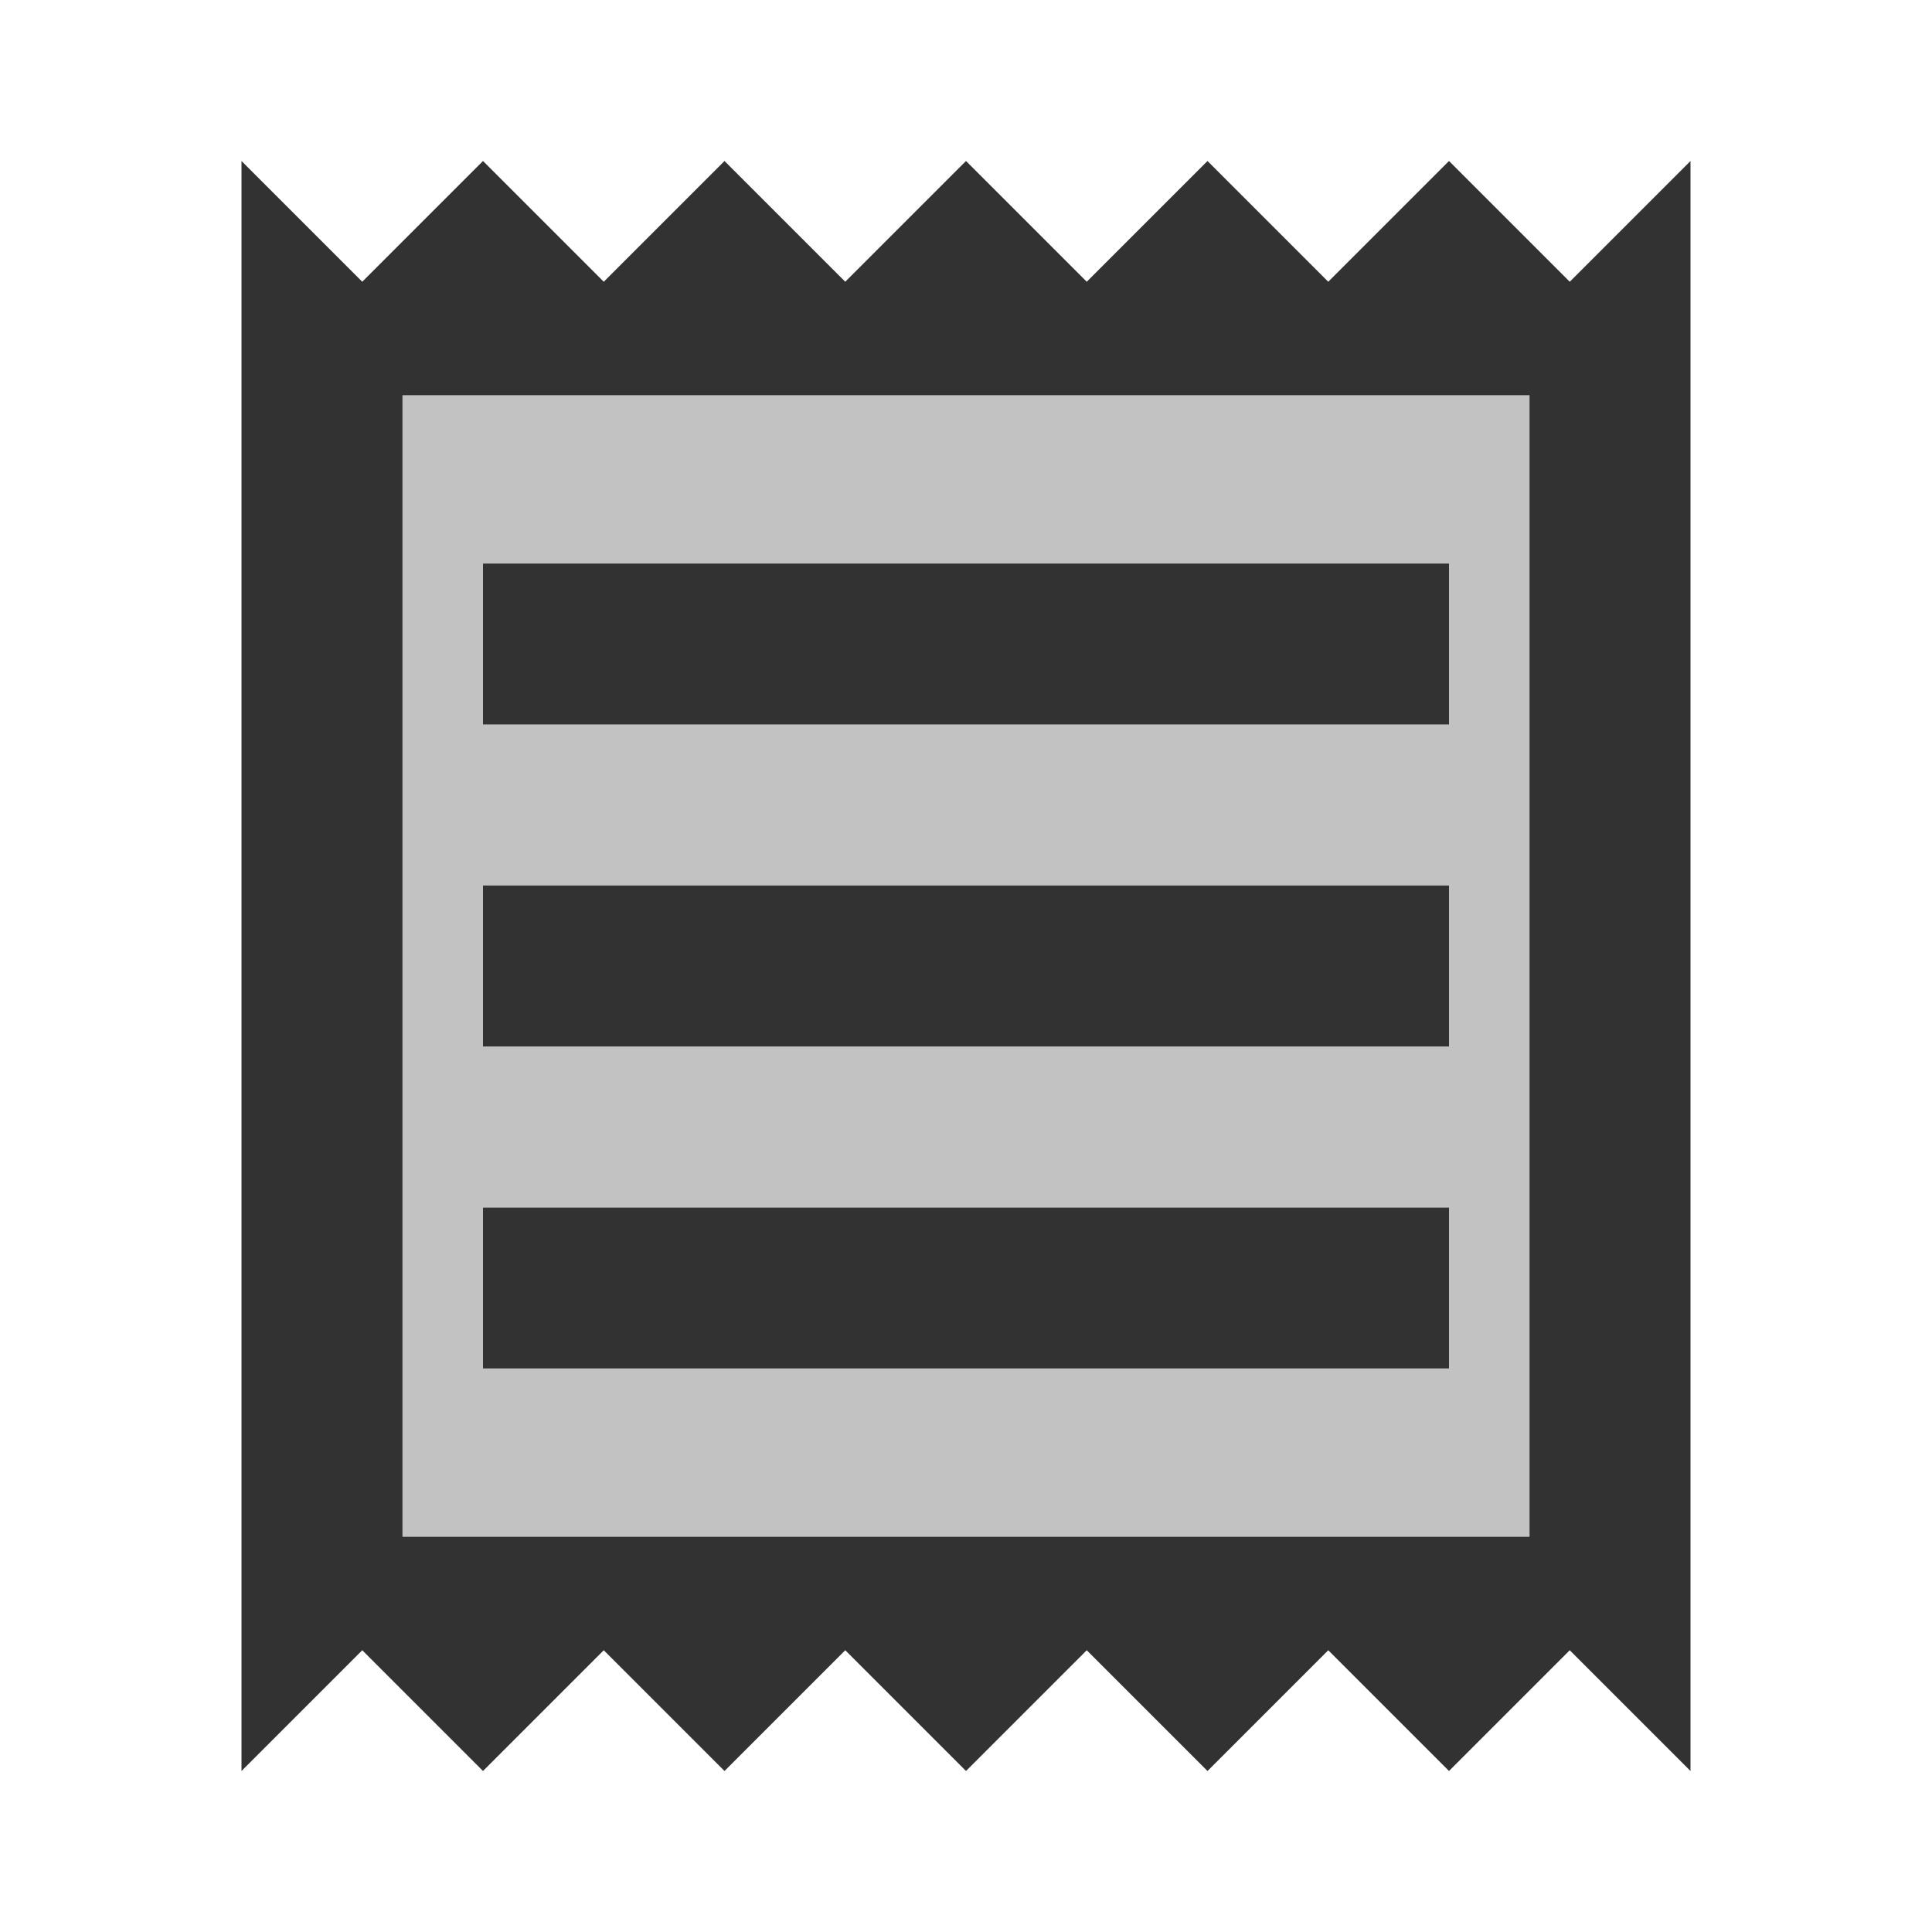 <svg width="24" height="24" viewBox="0 0 24 24" fill="none" xmlns="http://www.w3.org/2000/svg">
<g clip-path="url(#clip0_92_1415)">
<path opacity="0.3" d="M5 19.09H19V4.91H5V19.09ZM6 7H18V9H6V7ZM6 11H18V13H6V11ZM6 15H18V17H6V15Z" fill="#323232"/>
<path d="M19.5 3.5L18 2L16.5 3.5L15 2L13.5 3.5L12 2L10.5 3.5L9 2L7.5 3.5L6 2L4.5 3.5L3 2V22L4.5 20.5L6 22L7.5 20.5L9 22L10.5 20.5L12 22L13.5 20.5L15 22L16.5 20.5L18 22L19.5 20.5L21 22V2L19.5 3.5ZM19 19.09H5V4.91H19V19.09ZM6 15H18V17H6V15ZM6 11H18V13H6V11ZM6 7H18V9H6V7Z" fill="#323232"/>
</g>
<defs>
<clipPath id="clip0_92_1415">
<rect width="24" height="24" fill="white"/>
</clipPath>
</defs>
</svg>
